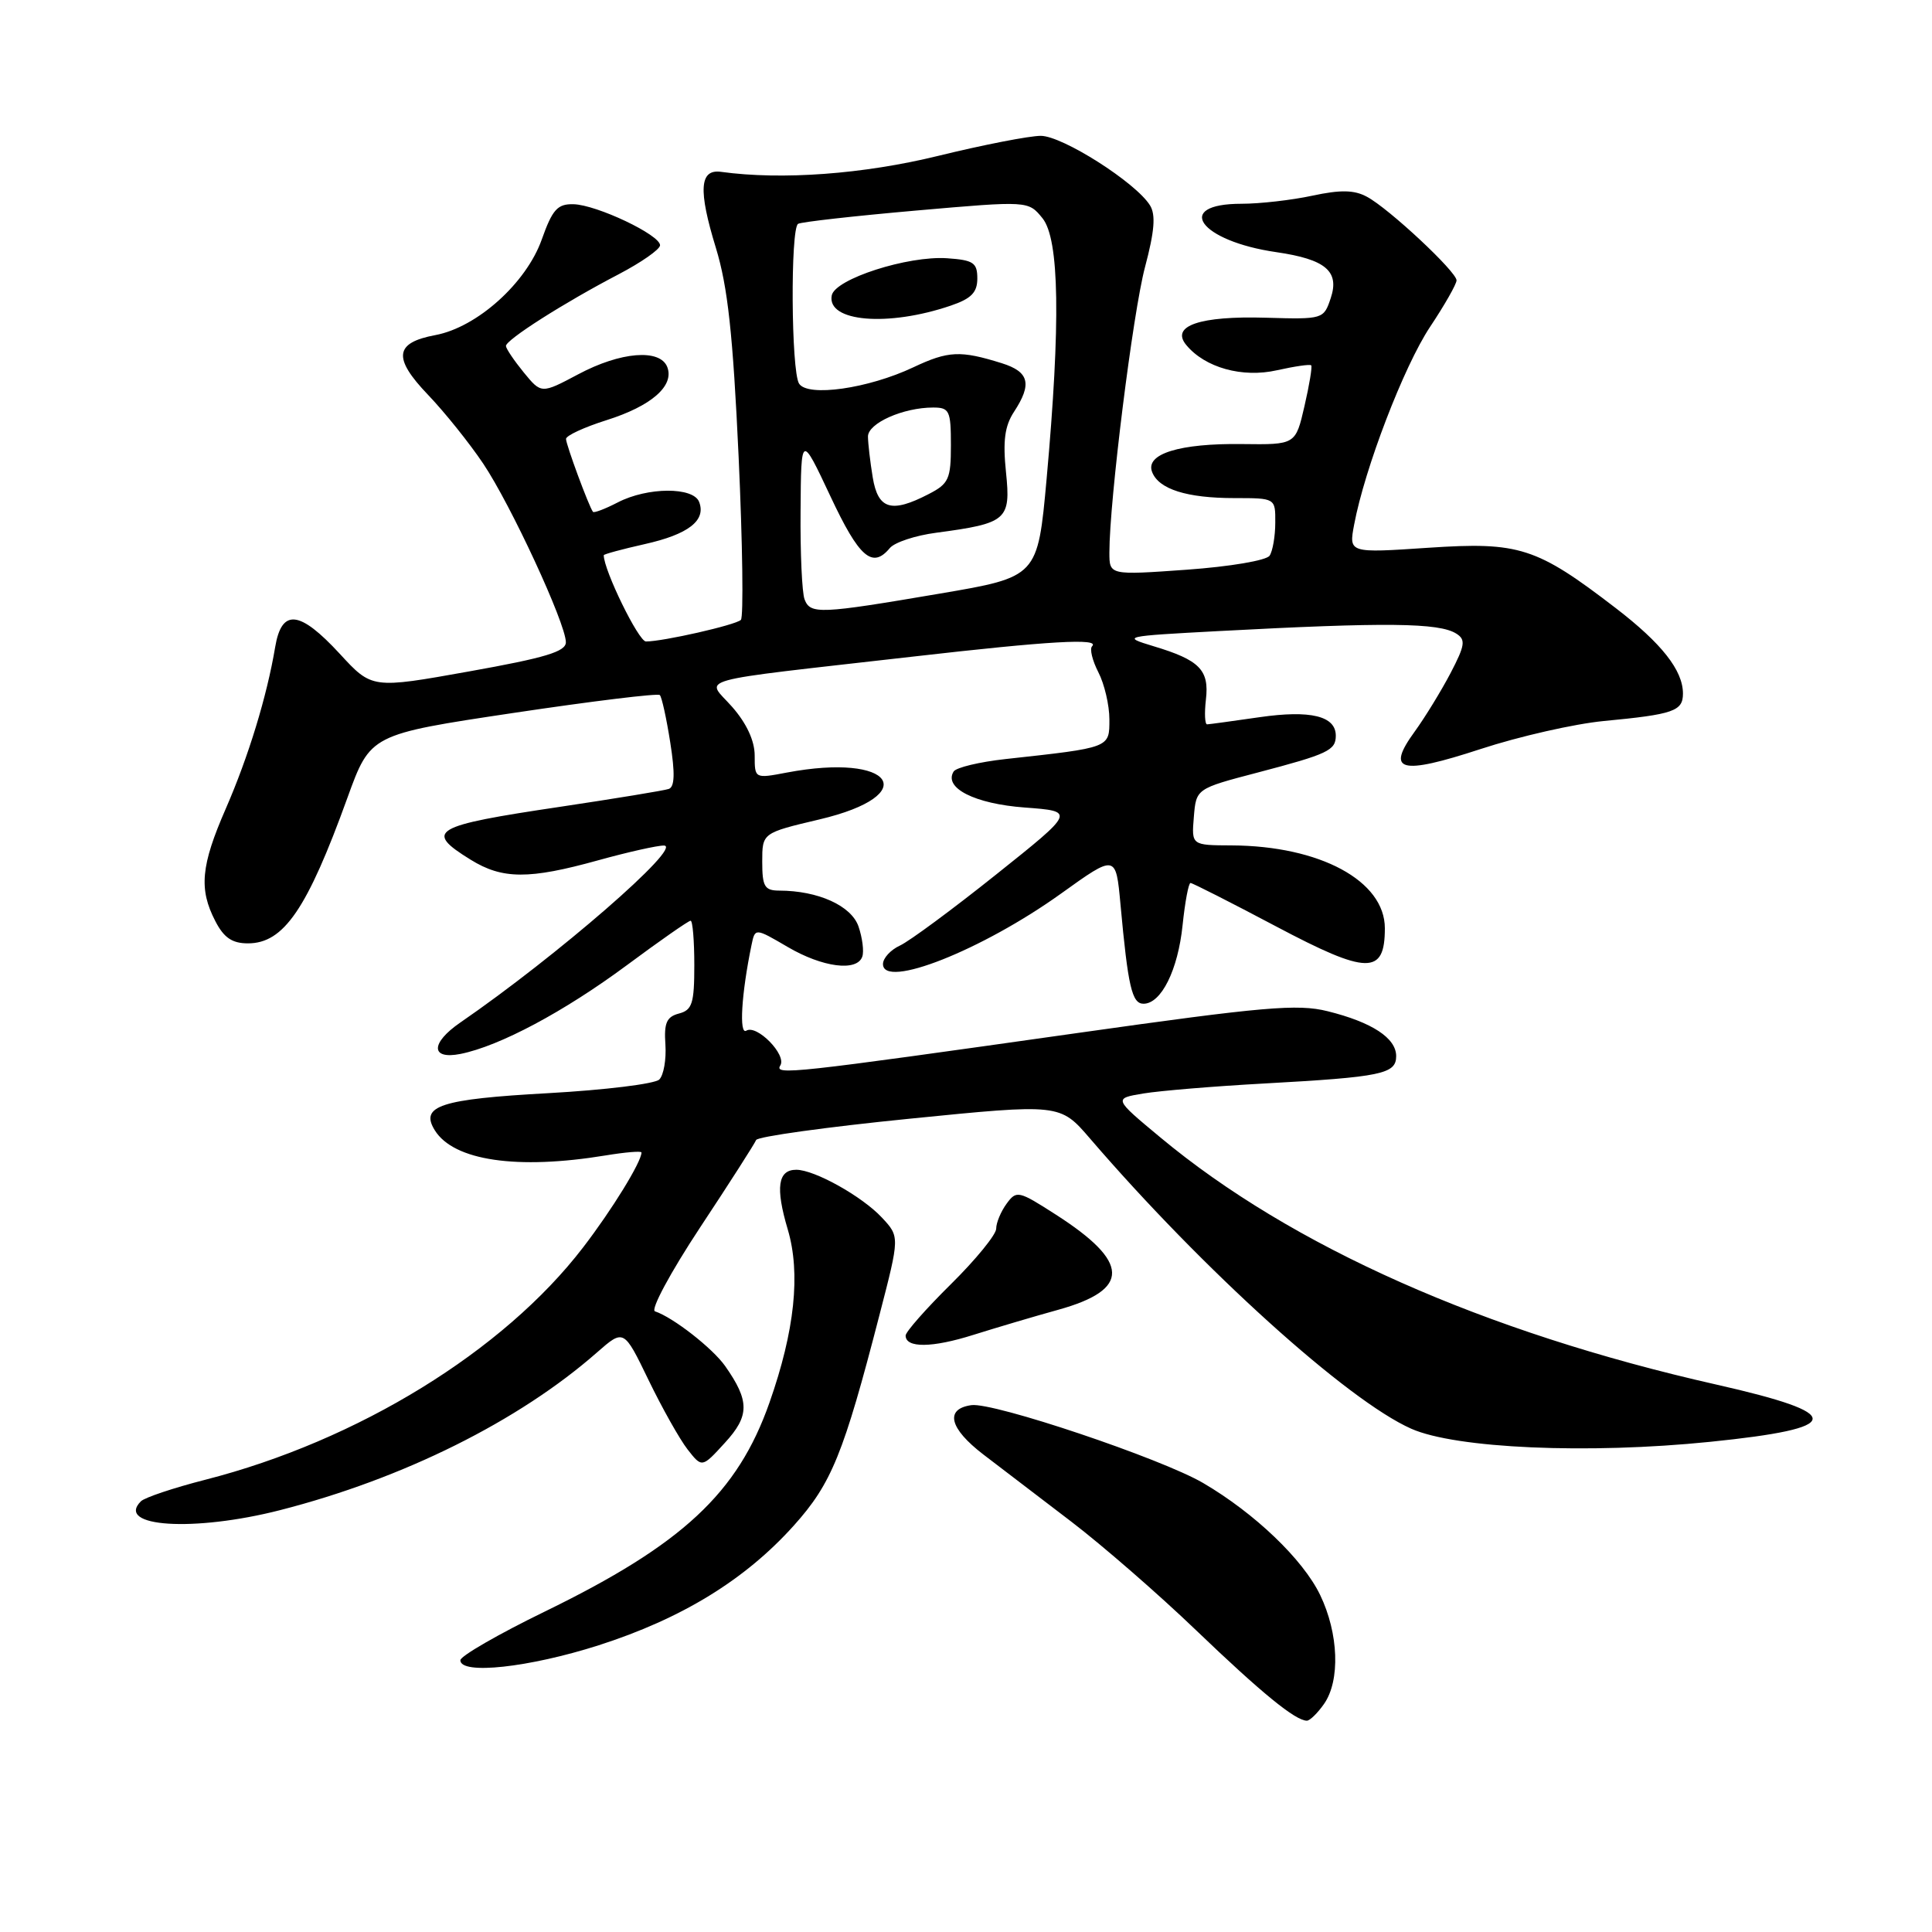<?xml version="1.0" encoding="UTF-8" standalone="no"?>
<!DOCTYPE svg PUBLIC "-//W3C//DTD SVG 1.1//EN" "http://www.w3.org/Graphics/SVG/1.1/DTD/svg11.dtd" >
<svg xmlns="http://www.w3.org/2000/svg" xmlns:xlink="http://www.w3.org/1999/xlink" version="1.1" viewBox="0 0 256 256">
 <g >
 <path fill="currentColor"
d=" M 175.44 225.78 C 177.61 222.68 177.38 216.43 174.92 211.33 C 172.64 206.62 166.26 200.51 159.43 196.51 C 153.88 193.26 131.61 185.77 128.71 186.19 C 125.16 186.69 125.79 189.27 130.29 192.72 C 132.61 194.49 137.86 198.51 141.97 201.64 C 146.08 204.78 153.51 211.24 158.47 216.00 C 167.18 224.35 171.65 228.00 173.17 228.00 C 173.56 228.00 174.59 227.00 175.44 225.78 Z  M 79.32 218.01 C 90.35 214.47 98.72 209.34 105.18 202.15 C 110.19 196.57 111.77 192.69 116.55 174.18 C 119.22 163.87 119.22 163.87 116.86 161.34 C 114.23 158.52 107.93 155.00 105.51 155.00 C 103.07 155.00 102.73 157.35 104.38 162.90 C 106.11 168.72 105.31 176.33 101.96 185.85 C 97.75 197.84 90.43 204.65 72.25 213.51 C 66.06 216.52 61.00 219.44 61.00 219.99 C 61.00 221.95 70.09 220.96 79.32 218.01 Z  M 37.12 200.10 C 53.42 195.93 68.75 188.30 79.10 179.21 C 82.66 176.09 82.66 176.09 85.93 182.85 C 87.73 186.57 90.06 190.71 91.11 192.06 C 93.02 194.50 93.02 194.50 96.05 191.18 C 99.34 187.60 99.34 185.64 96.08 181.00 C 94.40 178.63 89.19 174.56 86.79 173.76 C 86.17 173.56 88.83 168.61 92.77 162.64 C 96.68 156.73 100.01 151.52 100.19 151.06 C 100.36 150.61 109.49 149.34 120.48 148.24 C 140.46 146.24 140.46 146.24 144.44 150.87 C 159.41 168.28 178.54 185.56 186.99 189.31 C 192.88 191.93 210.40 192.70 226.59 191.05 C 244.47 189.23 244.67 187.36 227.41 183.46 C 196.67 176.52 171.11 165.16 153.76 150.72 C 147.54 145.55 147.54 145.55 151.52 144.89 C 153.71 144.53 160.90 143.93 167.50 143.57 C 183.08 142.71 185.00 142.31 185.00 139.94 C 185.00 137.55 181.80 135.45 175.91 133.99 C 171.94 133.00 167.45 133.39 142.91 136.86 C 104.73 142.26 102.57 142.50 103.40 141.17 C 104.26 139.77 100.28 135.71 98.89 136.57 C 97.91 137.17 98.24 131.68 99.58 125.22 C 100.05 122.95 100.05 122.95 104.36 125.47 C 108.99 128.19 113.57 128.78 114.26 126.75 C 114.50 126.06 114.27 124.27 113.76 122.77 C 112.81 120.01 108.41 118.02 103.25 118.01 C 101.31 118.00 101.00 117.47 101.00 114.18 C 101.00 110.37 101.00 110.37 108.57 108.58 C 122.31 105.34 118.38 99.70 104.25 102.37 C 100.00 103.18 100.00 103.17 100.00 100.12 C 100.00 98.16 98.93 95.85 97.01 93.66 C 93.54 89.71 90.95 90.43 121.00 87.00 C 139.08 84.93 145.79 84.54 144.71 85.63 C 144.36 85.97 144.74 87.52 145.54 89.08 C 146.34 90.63 147.00 93.44 147.00 95.32 C 147.00 99.12 147.18 99.05 133.23 100.58 C 129.78 100.96 126.69 101.70 126.36 102.23 C 125.01 104.41 129.16 106.51 135.78 107.00 C 142.49 107.50 142.49 107.50 131.99 115.88 C 126.22 120.49 120.49 124.72 119.25 125.29 C 118.01 125.86 117.00 126.96 117.00 127.74 C 117.00 131.10 130.14 125.90 140.60 118.40 C 147.86 113.19 147.86 113.19 148.47 119.84 C 149.47 130.76 149.99 133.00 151.52 133.00 C 153.87 133.00 156.09 128.53 156.70 122.58 C 157.02 119.51 157.49 117.00 157.75 117.00 C 158.01 117.00 163.11 119.59 169.08 122.75 C 181.20 129.17 183.50 129.21 183.50 123.00 C 183.50 116.72 174.91 112.08 163.19 112.02 C 157.88 112.00 157.88 112.00 158.19 108.25 C 158.50 104.50 158.50 104.50 166.67 102.36 C 175.96 99.92 177.00 99.43 177.00 97.48 C 177.00 94.87 173.64 94.06 166.91 95.03 C 163.39 95.54 160.25 95.97 159.95 95.98 C 159.65 95.99 159.58 94.51 159.79 92.69 C 160.25 88.77 158.95 87.46 152.86 85.63 C 148.59 84.34 148.77 84.30 161.50 83.62 C 183.67 82.44 190.68 82.51 192.97 83.96 C 194.24 84.76 194.13 85.50 192.20 89.20 C 190.96 91.56 188.83 95.04 187.46 96.93 C 183.60 102.23 185.52 102.74 196.19 99.25 C 201.31 97.57 208.65 95.91 212.50 95.54 C 221.75 94.66 223.00 94.23 223.00 91.90 C 223.00 88.83 220.19 85.26 214.10 80.58 C 203.58 72.50 201.32 71.78 189.28 72.58 C 178.72 73.29 178.72 73.29 179.43 69.52 C 180.82 62.09 186.02 48.54 189.48 43.33 C 191.42 40.42 193.00 37.64 193.00 37.15 C 193.00 36.00 184.02 27.61 181.12 26.07 C 179.44 25.16 177.62 25.13 173.89 25.93 C 171.15 26.52 166.93 27.00 164.51 27.00 C 155.41 27.00 158.96 31.94 169.11 33.41 C 175.65 34.36 177.52 35.94 176.33 39.50 C 175.40 42.29 175.33 42.32 167.75 42.10 C 158.97 41.84 155.07 43.18 157.19 45.72 C 159.67 48.72 164.62 50.10 169.21 49.06 C 171.54 48.54 173.58 48.24 173.74 48.41 C 173.90 48.57 173.50 51.00 172.85 53.81 C 171.67 58.93 171.67 58.93 164.59 58.84 C 156.30 58.73 151.73 60.14 152.66 62.54 C 153.53 64.82 157.26 66.00 163.57 66.00 C 169.00 66.00 169.00 66.00 168.98 69.25 C 168.98 71.04 168.64 73.01 168.23 73.63 C 167.82 74.26 162.98 75.08 157.25 75.49 C 147.00 76.22 147.00 76.22 147.00 73.21 C 147.00 66.38 150.12 41.39 151.72 35.39 C 152.98 30.65 153.16 28.46 152.38 27.21 C 150.51 24.19 140.78 18.00 137.91 18.00 C 136.40 18.00 130.29 19.19 124.33 20.65 C 114.41 23.08 103.60 23.88 95.54 22.77 C 92.69 22.38 92.50 25.17 94.86 32.85 C 96.43 37.99 97.12 44.28 97.87 60.50 C 98.40 72.05 98.53 81.79 98.17 82.14 C 97.47 82.82 87.86 85.00 85.59 85.00 C 84.62 85.00 80.00 75.55 80.00 73.57 C 80.00 73.43 82.44 72.77 85.42 72.10 C 91.20 70.81 93.59 68.97 92.64 66.51 C 91.87 64.50 85.80 64.53 81.86 66.57 C 80.18 67.44 78.70 68.00 78.57 67.82 C 78.03 67.11 75.00 58.91 75.00 58.16 C 75.00 57.72 77.41 56.61 80.35 55.68 C 86.32 53.80 89.37 51.13 88.42 48.64 C 87.47 46.18 82.23 46.60 76.61 49.60 C 71.73 52.19 71.73 52.19 69.40 49.35 C 68.12 47.78 67.06 46.21 67.04 45.85 C 66.99 45.05 74.73 40.12 81.96 36.35 C 84.96 34.78 87.43 33.06 87.46 32.51 C 87.52 31.15 79.06 27.13 75.98 27.06 C 73.87 27.01 73.20 27.75 71.78 31.75 C 69.73 37.51 63.22 43.36 57.70 44.40 C 52.27 45.41 52.03 47.42 56.72 52.32 C 58.92 54.62 62.20 58.71 64.02 61.42 C 67.67 66.85 74.96 82.59 74.98 85.09 C 75.00 86.34 72.28 87.16 62.14 88.97 C 49.29 91.27 49.29 91.27 45.02 86.63 C 39.69 80.85 37.32 80.61 36.46 85.75 C 35.37 92.26 32.92 100.27 29.91 107.17 C 26.62 114.70 26.33 117.81 28.53 122.05 C 29.66 124.25 30.76 125.00 32.85 125.00 C 37.60 125.00 40.70 120.47 46.04 105.70 C 49.08 97.31 49.08 97.31 68.02 94.47 C 78.44 92.91 87.18 91.84 87.43 92.10 C 87.69 92.36 88.31 95.18 88.81 98.37 C 89.46 102.47 89.40 104.28 88.61 104.54 C 88.00 104.75 81.54 105.81 74.26 106.90 C 57.24 109.43 56.15 110.08 62.37 113.92 C 66.57 116.52 70.09 116.54 79.24 114.00 C 83.21 112.90 87.14 112.02 87.98 112.04 C 90.58 112.10 73.79 126.69 60.98 135.50 C 57.03 138.22 57.04 140.44 61.02 139.65 C 66.21 138.61 74.75 134.05 83.04 127.91 C 87.42 124.66 91.23 122.00 91.51 122.00 C 91.78 122.00 92.00 124.65 92.00 127.88 C 92.00 132.96 91.72 133.84 89.96 134.30 C 88.33 134.73 87.97 135.54 88.17 138.41 C 88.30 140.38 87.94 142.46 87.36 143.04 C 86.78 143.62 80.16 144.43 72.65 144.85 C 58.33 145.64 55.60 146.54 57.62 149.78 C 60.13 153.80 68.52 155.03 80.25 153.10 C 82.86 152.67 85.00 152.49 85.00 152.71 C 85.00 153.95 81.11 160.28 77.27 165.28 C 66.72 179.04 47.41 190.91 27.18 196.08 C 23.00 197.15 19.17 198.43 18.67 198.93 C 15.25 202.35 25.70 203.02 37.12 200.10 Z  M 140.23 173.55 C 149.83 170.88 149.74 167.25 139.90 160.94 C 134.95 157.76 134.69 157.70 133.37 159.51 C 132.62 160.54 132.00 162.02 132.00 162.81 C 132.00 163.59 129.30 166.90 126.00 170.16 C 122.70 173.42 120.00 176.48 120.00 176.97 C 120.00 178.64 123.51 178.61 129.00 176.87 C 132.03 175.92 137.08 174.42 140.23 173.55 Z  M 106.61 79.42 C 106.27 78.55 106.03 73.26 106.08 67.67 C 106.15 57.50 106.15 57.50 110.03 65.75 C 113.84 73.88 115.59 75.40 117.90 72.63 C 118.52 71.87 121.29 70.95 124.06 70.59 C 133.43 69.34 133.95 68.90 133.30 62.58 C 132.87 58.42 133.13 56.45 134.36 54.57 C 136.78 50.88 136.38 49.27 132.75 48.13 C 127.25 46.41 125.66 46.48 121.00 48.68 C 115.05 51.49 107.02 52.64 105.88 50.83 C 104.83 49.18 104.72 30.29 105.75 29.66 C 106.16 29.41 113.19 28.62 121.38 27.90 C 136.25 26.60 136.25 26.60 138.13 28.91 C 140.38 31.68 140.55 42.77 138.68 63.47 C 137.50 76.45 137.50 76.45 124.50 78.66 C 108.64 81.36 107.37 81.42 106.61 79.42 Z  M 126.00 40.49 C 128.70 39.57 129.50 38.75 129.50 36.90 C 129.50 34.81 128.98 34.46 125.50 34.22 C 120.30 33.86 110.62 36.97 110.21 39.15 C 109.54 42.65 117.66 43.34 126.00 40.49 Z  M 115.64 63.25 C 115.30 61.19 115.02 58.76 115.01 57.85 C 115.00 56.08 119.67 54.00 123.65 54.00 C 125.80 54.00 126.00 54.42 126.00 58.97 C 126.00 63.47 125.72 64.10 123.05 65.47 C 118.11 68.03 116.34 67.50 115.64 63.25 Z "/>
</g>
</svg>